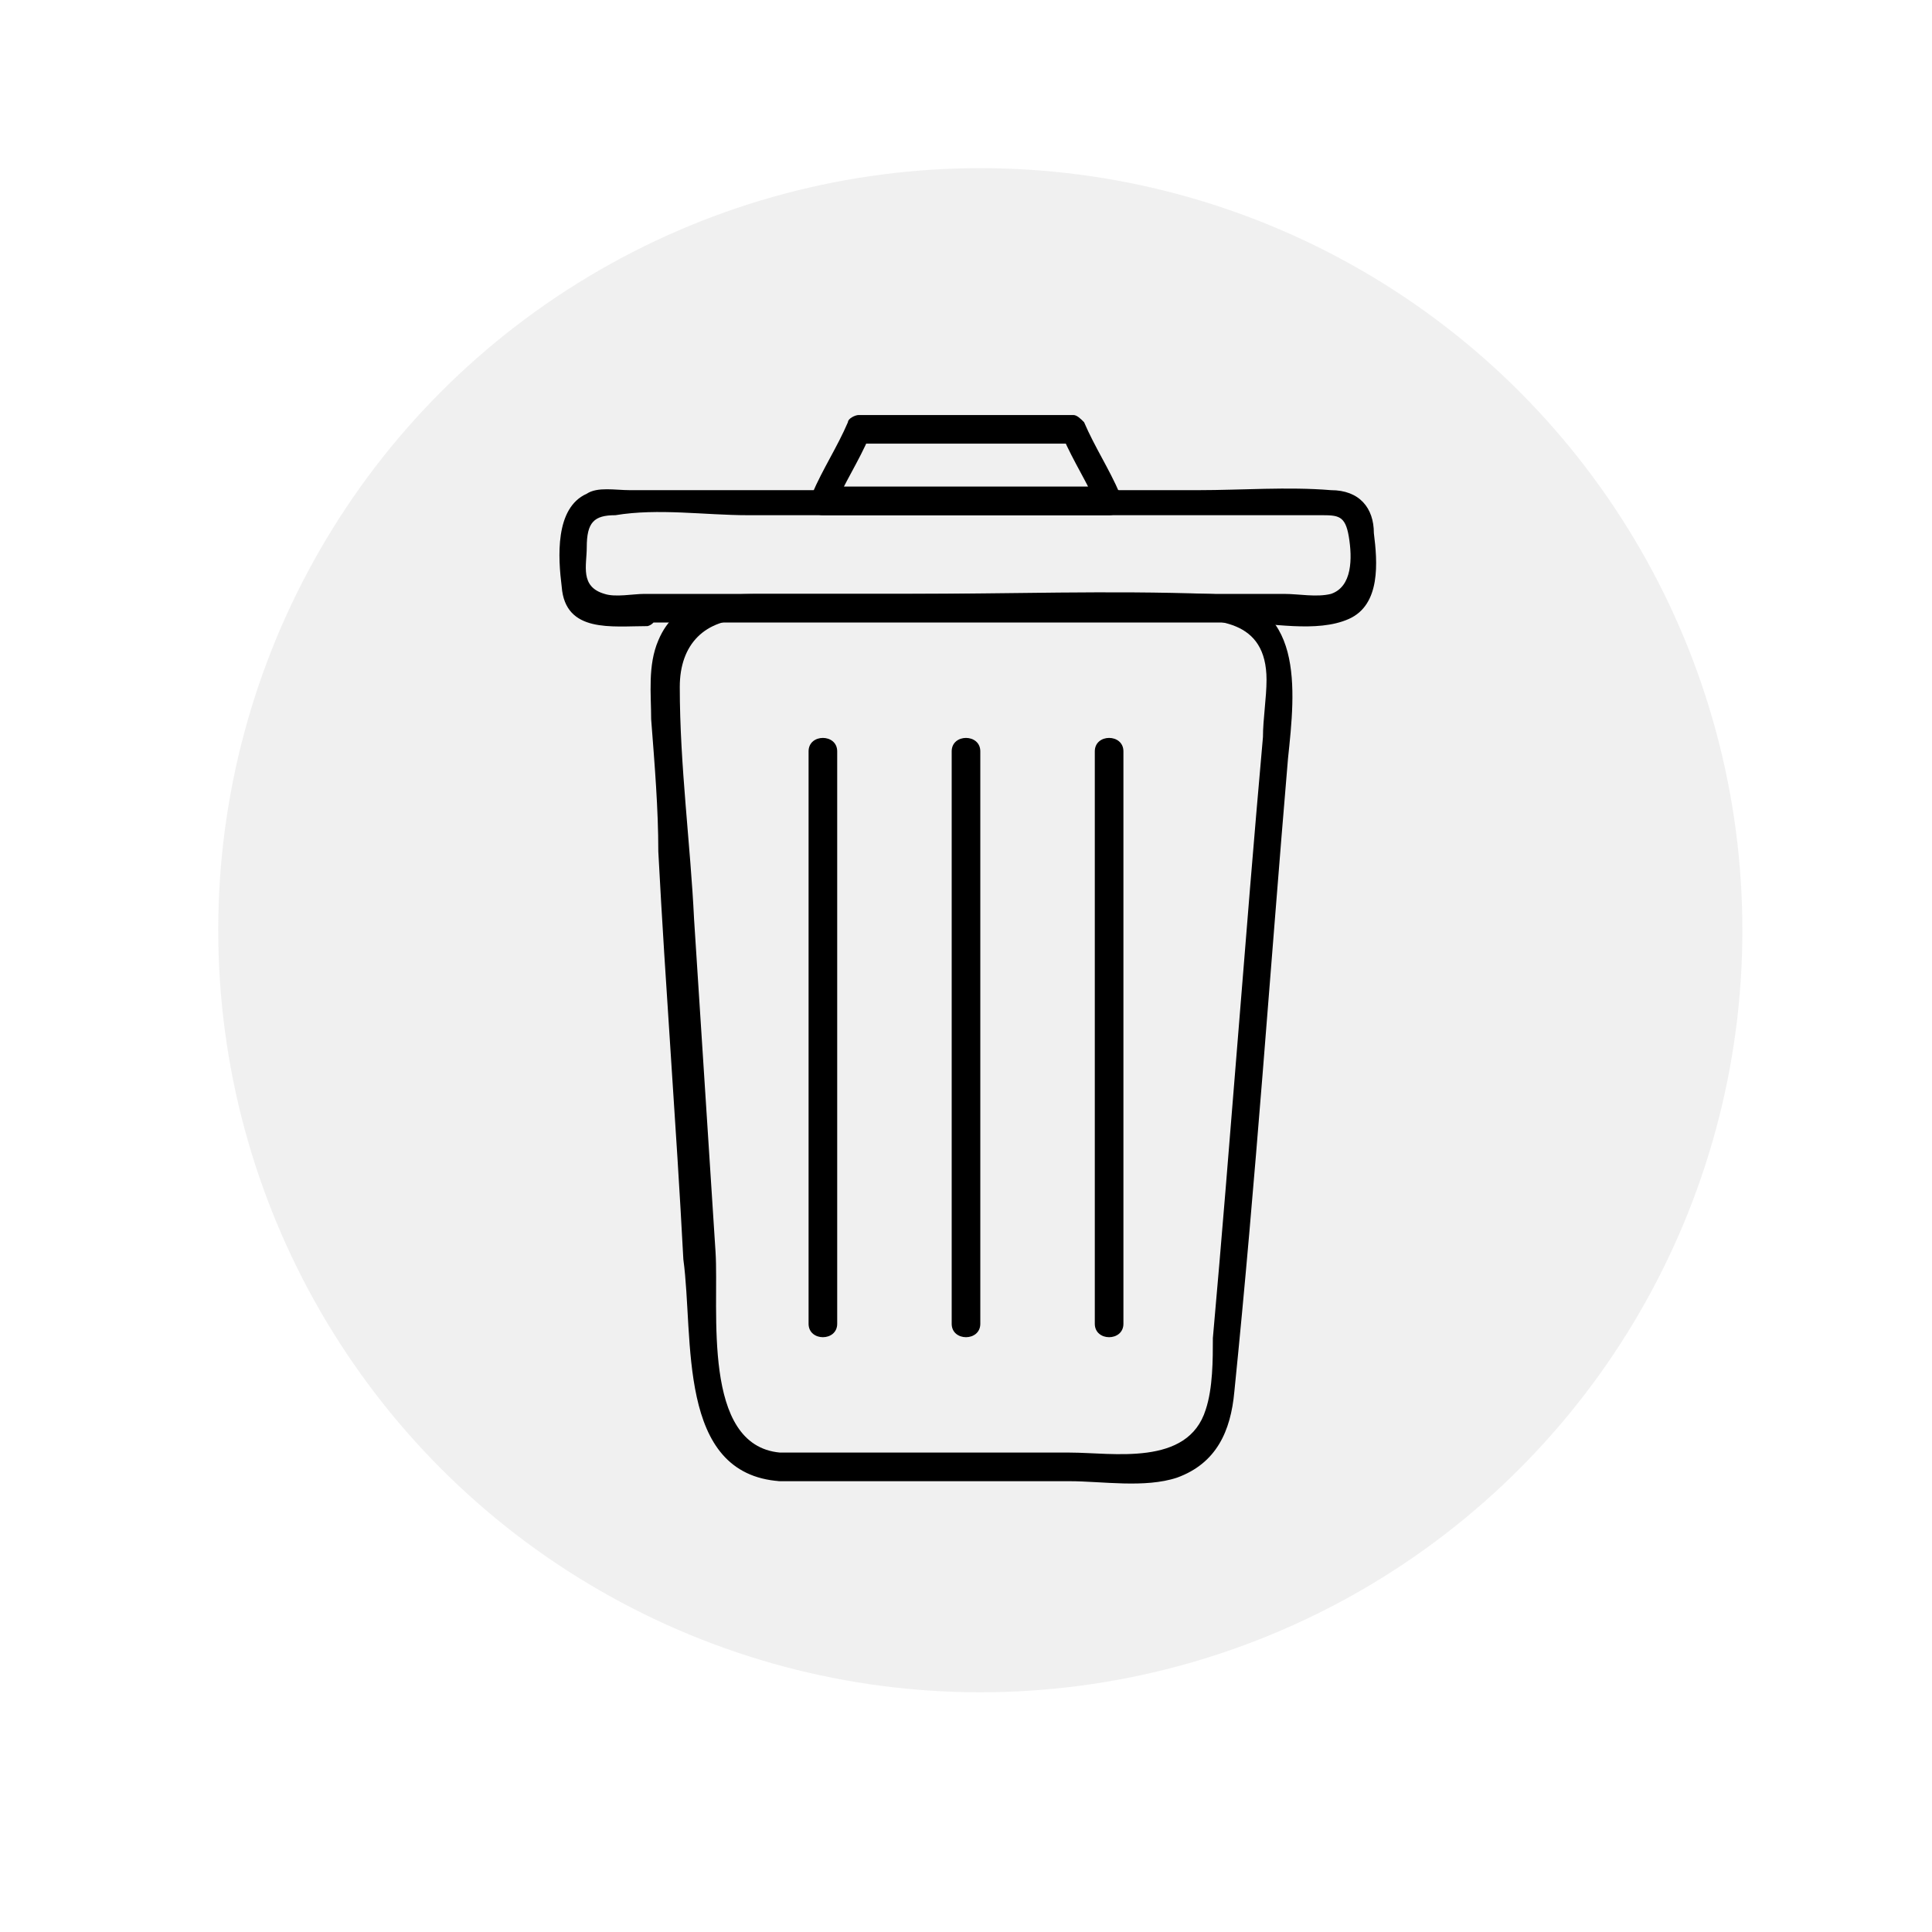 <?xml version="1.0" encoding="utf-8"?>
<!-- Generator: Adobe Illustrator 24.1.3, SVG Export Plug-In . SVG Version: 6.00 Build 0)  -->
<svg version="1.1" id="Camada_1" xmlns="http://www.w3.org/2000/svg" xmlns:xlink="http://www.w3.org/1999/xlink" x="0px" y="0px"
	 viewBox="0 0 54 54" style="enable-background:new 0 0 54 54;" xml:space="preserve">
<style type="text/css">
	.st0{opacity:0.5;fill:#E3E2E2;}
</style>
<circle class="st0" cx="27.4" cy="26" r="21.3"/>
<g>
	<g>
		<path d="M21.8,41.4c2.7,0,5.4,0,8.1,0c0.9,0,2.1,0.2,3-0.1c1.1-0.4,1.5-1.3,1.6-2.4c0.6-5.9,1-11.8,1.5-17.7
			c0.2-1.9,0.5-4.5-2.2-4.6c-2.8-0.1-5.6,0-8.4,0c-1.4,0-2.8,0-4.2,0c-1.1,0-2.3,0.1-2.8,1.3c-0.3,0.7-0.2,1.5-0.2,2.2
			c0.1,1.3,0.2,2.5,0.2,3.7c0.2,3.8,0.5,7.6,0.7,11.4C19.4,37.4,18.9,41.2,21.8,41.4c0.5,0,0.5-0.7,0-0.8c-2.2-0.2-1.7-4-1.8-5.6
			c-0.2-3.1-0.4-6.2-0.6-9.3c-0.1-2.1-0.4-4.3-0.4-6.5c0-1.2,0.7-1.9,1.9-1.9c1.1,0,2.2,0,3.3,0c2.9,0,5.7,0,8.6,0
			c1.2,0,2.6,0,2.6,1.7c0,0.5-0.1,1.1-0.1,1.6c-0.5,5.6-0.9,11.2-1.4,16.8c0,0.6,0,1.4-0.2,2c-0.5,1.6-2.6,1.2-3.8,1.2
			c-2.7,0-5.4,0-8.1,0C21.3,40.6,21.3,41.4,21.8,41.4z"/>
	</g>
</g>
<g>
	<g>
		<path d="M18,16.6c-0.3,0-0.8,0.1-1.1,0c-0.7-0.2-0.5-0.8-0.5-1.3c0-0.7,0.2-0.9,0.8-0.9c1.2-0.2,2.5,0,3.7,0c4,0,8,0,12.1,0
			c1.3,0,2.6,0,3.9,0c0.5,0,0.7,0,0.8,0.6c0.1,0.6,0.1,1.4-0.5,1.6c-0.4,0.1-0.9,0-1.3,0c-0.8,0-1.5,0-2.3,0c-2,0-4,0-5.9,0
			C24.4,16.6,21.2,16.6,18,16.6c-0.5,0-0.5,0.8,0,0.8c3.3,0,6.6,0,9.9,0c2.2,0,4.5,0,6.7,0c0.9,0,2.2,0.3,3.1-0.1
			c0.9-0.4,0.8-1.6,0.7-2.4c0-0.7-0.4-1.2-1.2-1.2c-1.2-0.1-2.5,0-3.7,0c-4.5,0-9,0-13.5,0c-0.8,0-1.6,0-2.4,0
			c-0.4,0-0.9-0.1-1.2,0.1c-0.9,0.4-0.8,1.8-0.7,2.6c0.1,1.3,1.4,1.1,2.4,1.1C18.5,17.4,18.5,16.6,18,16.6z"/>
	</g>
</g>
<g>
	<g>
		<path d="M31.3,13.8c-0.3-0.7-0.7-1.3-1-2c-0.1-0.1-0.2-0.2-0.3-0.2c-2,0-4,0-6,0c-0.1,0-0.3,0.1-0.3,0.2c-0.3,0.7-0.7,1.3-1,2
			c-0.1,0.3,0,0.6,0.3,0.6c2.3,0,4.7,0,7,0c0.3,0,0.7,0,1,0c0.5,0,0.5-0.8,0-0.8c-2.3,0-4.7,0-7,0c-0.3,0-0.7,0-1,0
			c0.1,0.2,0.2,0.4,0.3,0.6c0.3-0.7,0.7-1.3,1-2c-0.1,0.1-0.2,0.1-0.3,0.2c2,0,4,0,6,0c-0.1-0.1-0.2-0.1-0.3-0.2
			c0.3,0.7,0.7,1.3,1,2C30.9,14.6,31.5,14.2,31.3,13.8z"/>
	</g>
</g>
<g>
	<g>
		<path d="M22.6,21c0,4.7,0,9.4,0,14c0,0.7,0,1.3,0,2c0,0.5,0.8,0.5,0.8,0c0-4.7,0-9.4,0-14c0-0.7,0-1.3,0-2
			C23.4,20.5,22.6,20.5,22.6,21L22.6,21z"/>
	</g>
</g>
<g>
	<g>
		<path d="M26.6,21c0,4.7,0,9.4,0,14c0,0.7,0,1.3,0,2c0,0.5,0.8,0.5,0.8,0c0-4.7,0-9.4,0-14c0-0.7,0-1.3,0-2
			C27.4,20.5,26.6,20.5,26.6,21L26.6,21z"/>
	</g>
</g>
<g>
	<g>
		<path d="M30.6,21c0,4.7,0,9.4,0,14c0,0.7,0,1.3,0,2c0,0.5,0.8,0.5,0.8,0c0-4.7,0-9.4,0-14c0-0.7,0-1.3,0-2
			C31.4,20.5,30.6,20.5,30.6,21L30.6,21z"/>
	</g>
</g>
</svg>
